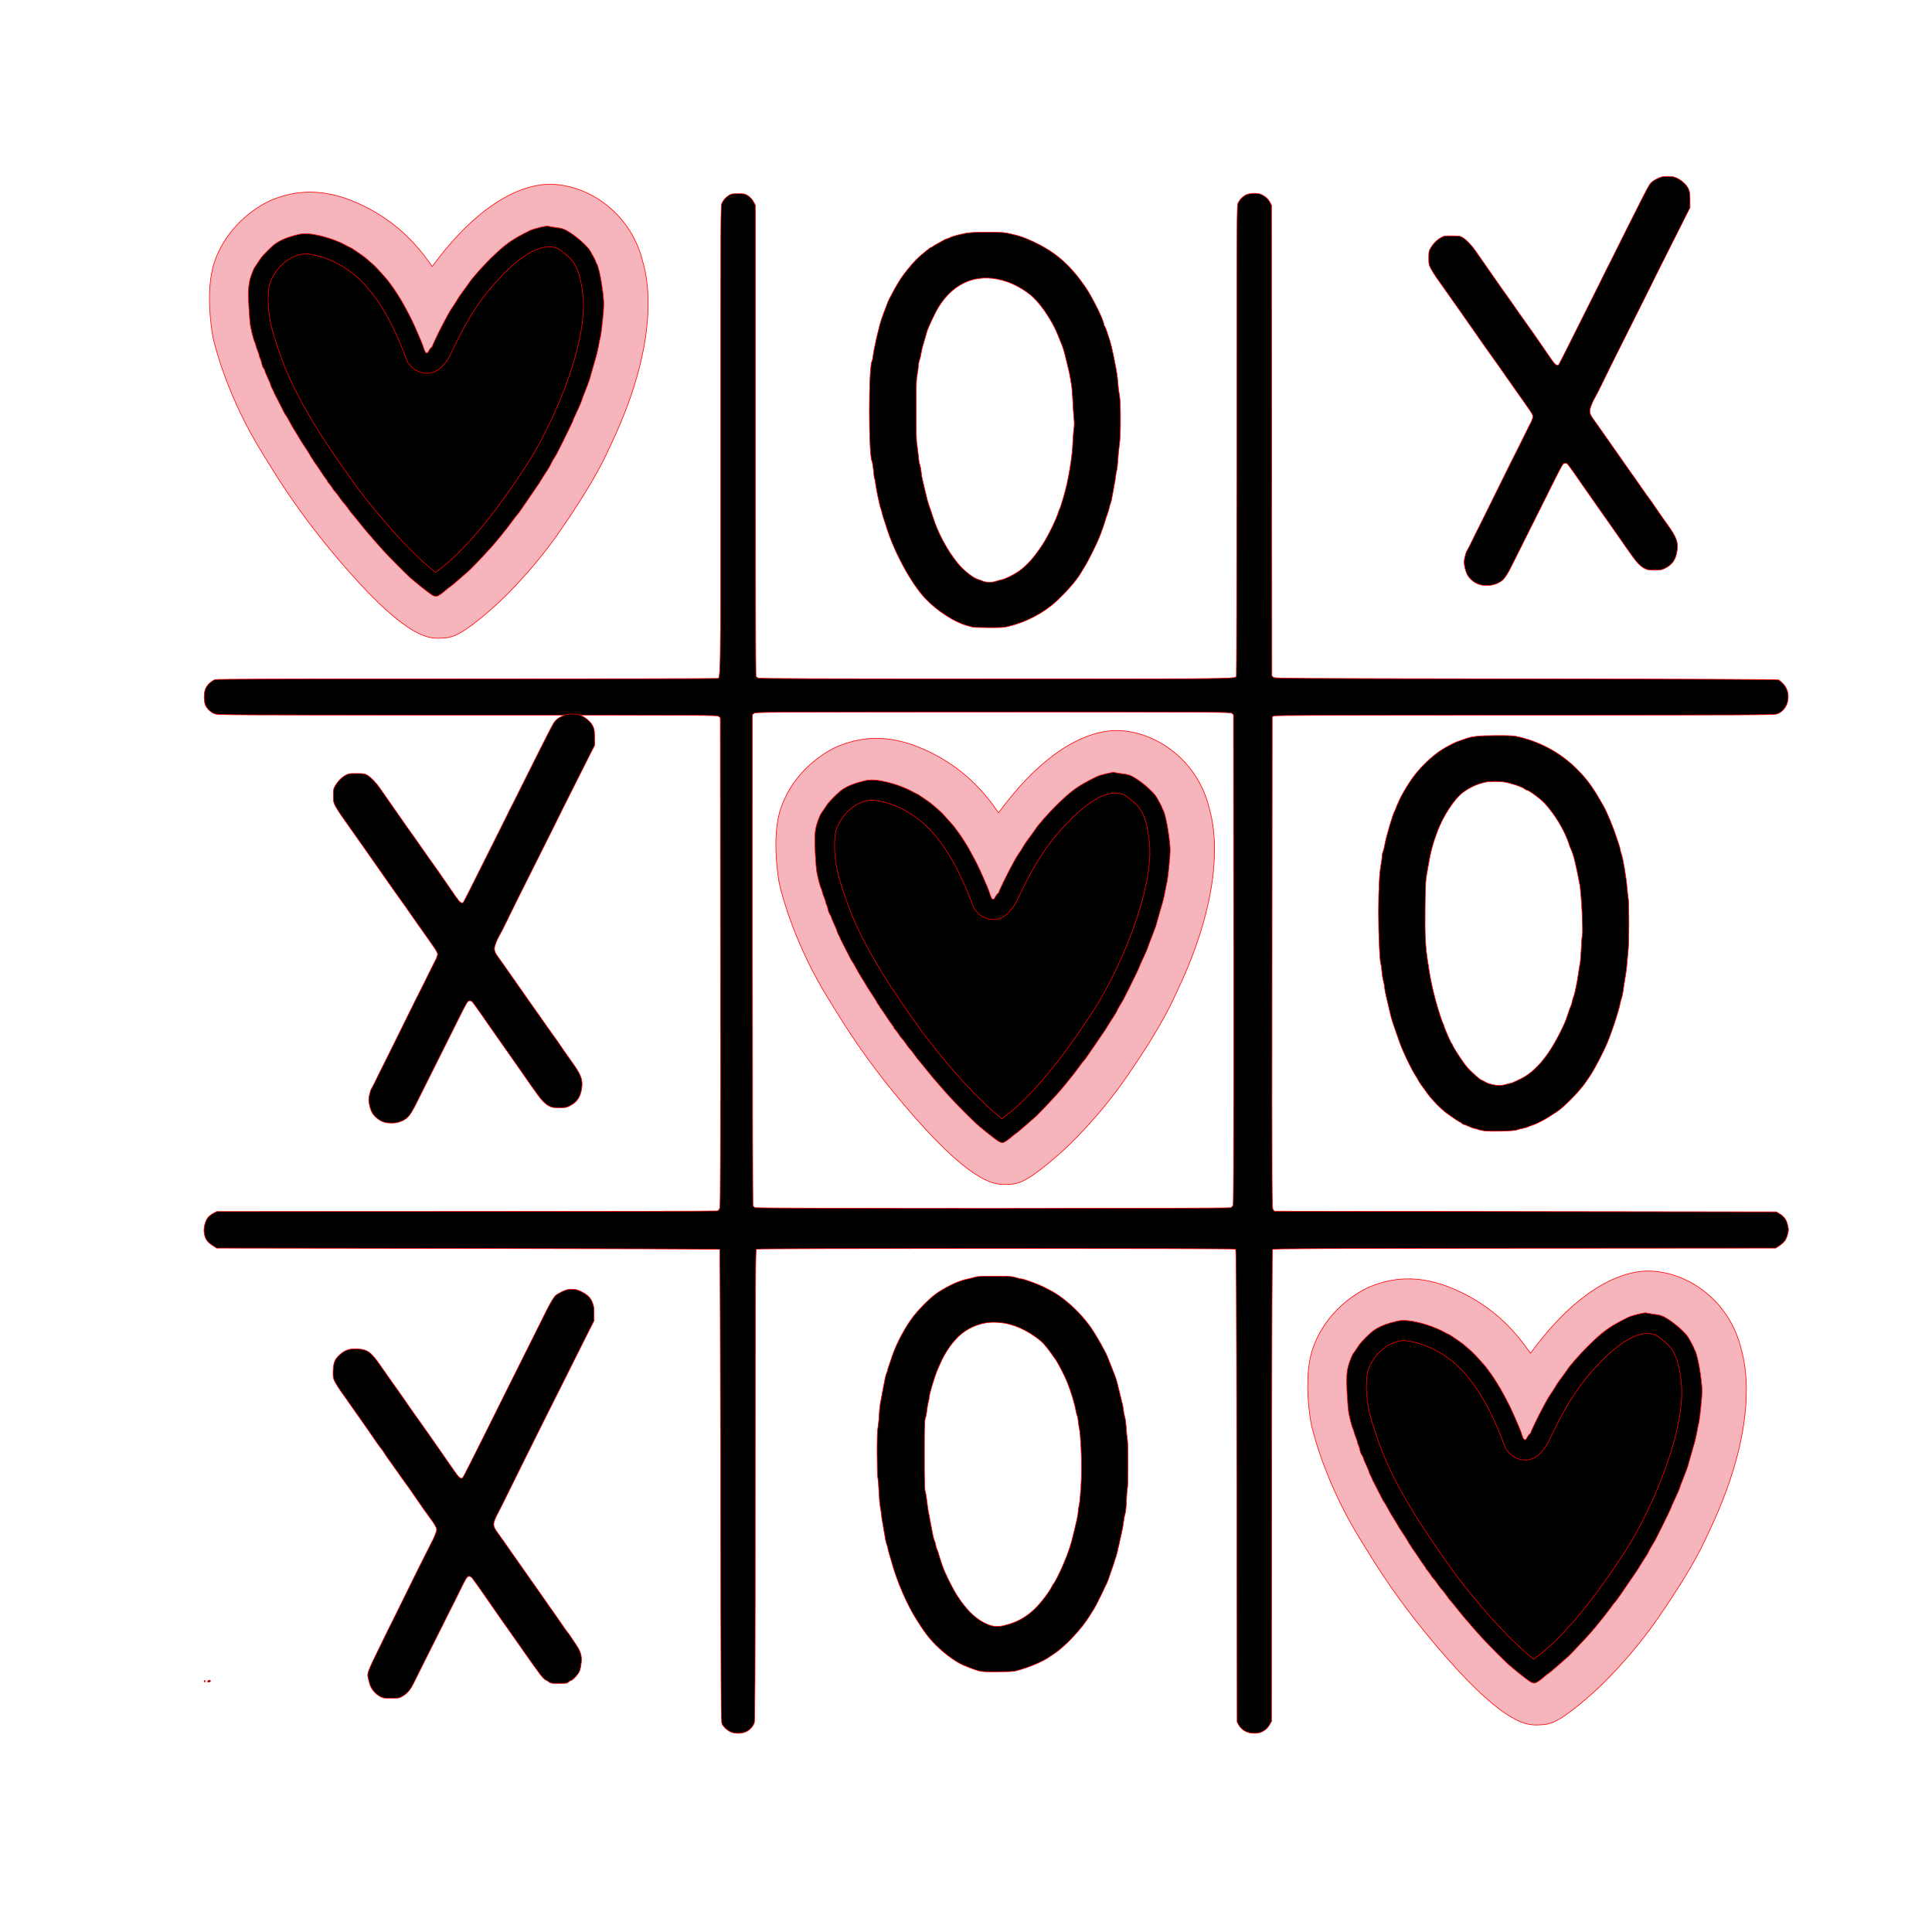 <?xml version="1.0" encoding="utf-8"?>
<!DOCTYPE svg PUBLIC "-//W3C//DTD SVG 1.1//EN" "http://www.w3.org/Graphics/SVG/1.1/DTD/svg11.dtd">
<!-- exported from Silhouette Studio® Business Edition V4.3.273ssbe -->
<svg version="1.1" xmlns="http://www.w3.org/2000/svg" xmlns:xlink="http://www.w3.org/1999/xlink" width="304.8mm" height="304.8mm" viewBox="0 0 304.8 304.8">
<defs/>
<path d="M 32.203 265.238 C 32.203 265.183 32.249 265.137 32.304 265.137 C 32.36 265.137 32.405 265.183 32.405 265.238 C 32.405 265.294 32.36 265.339 32.304 265.339 C 32.249 265.339 32.203 265.294 32.203 265.238 Z" fill="#000000" fill-opacity="1" stroke="#FF0000" stroke-opacity="1" stroke-width="0.1" stroke-linecap="round" stroke-linejoin="round"/>
<path d="M 32.828 265.176 C 32.918 265.086 33.041 265.044 33.102 265.081 C 33.302 265.205 33.217 265.339 32.939 265.339 C 32.686 265.339 32.678 265.326 32.828 265.176 Z" fill="#000000" fill-opacity="1" stroke="#FF0000" stroke-opacity="1" stroke-width="0.1" stroke-linecap="round" stroke-linejoin="round"/>
<path d="M 194.659 106.903 C 195.107 106.833 195.007 106.737 195.056 106.608 C 195.091 106.512 195.121 89.798 195.123 69.466 C 195.125 33.783 195.132 32.484 195.317 32.067 C 195.552 31.54 195.877 31.175 196.417 30.831 C 197 30.46 198.334 30.386 198.993 30.689 C 199.616 30.975 200.094 31.411 200.371 31.946 L 200.601 32.391 L 200.628 69.512 L 200.655 106.634 L 200.874 106.839 C 201.088 107.04 201.975 107.045 240.727 107.098 C 269.883 107.138 280.43 107.184 280.622 107.274 C 280.765 107.341 281.1 107.636 281.366 107.93 C 282.735 109.442 282.133 112.084 280.291 112.649 C 279.806 112.798 275.565 112.816 240.488 112.817 C 209.044 112.819 201.176 112.846 200.967 112.955 L 200.706 113.092 L 200.679 151.833 C 200.654 189.846 200.657 190.578 200.853 190.828 L 201.053 191.083 L 240.654 191.137 L 280.256 191.191 L 280.738 191.483 C 281.482 191.936 281.82 192.404 282.025 193.271 C 282.2 194.008 282.199 194.052 281.99 194.822 C 281.762 195.66 281.476 196.023 280.555 196.639 L 280.152 196.909 L 240.519 196.936 C 207.621 196.96 200.867 196.989 200.771 197.108 C 200.687 197.213 200.648 207.421 200.628 234.407 L 200.601 271.562 L 200.319 272.057 C 199.798 272.973 198.968 273.45 197.892 273.45 C 196.781 273.45 195.893 272.969 195.416 272.108 L 195.173 271.67 L 195.12 234.42 C 195.074 201.466 195.05 197.159 194.912 197.068 C 194.698 196.929 119.541 196.929 119.328 197.068 C 119.19 197.159 119.17 201.429 119.154 234.322 C 119.138 266.22 119.115 271.526 118.987 271.842 C 118.751 272.424 118.284 272.92 117.715 273.194 C 117.019 273.529 115.936 273.543 115.257 273.225 C 114.724 272.976 114.173 272.47 113.917 271.993 C 113.756 271.693 113.739 268.906 113.691 234.433 C 113.662 213.953 113.6 197.156 113.552 197.106 C 113.504 197.057 95.629 196.992 73.829 196.962 L 34.193 196.909 L 33.775 196.644 C 32.65 195.932 32.343 195.496 32.203 194.404 C 32.113 193.701 32.38 192.633 32.776 192.117 C 32.944 191.899 33.332 191.589 33.638 191.428 L 34.196 191.137 L 73.552 191.126 C 95.198 191.12 113.025 191.082 113.169 191.041 C 113.351 190.989 113.47 190.841 113.561 190.556 C 113.665 190.229 113.687 182.313 113.665 151.687 L 113.639 113.228 L 113.392 113.022 C 113.151 112.82 112.384 112.816 73.812 112.816 C 37.231 112.816 34.44 112.803 33.934 112.634 C 33.231 112.4 32.533 111.712 32.348 111.073 C 32.131 110.323 32.18 109.174 32.455 108.586 C 32.715 108.031 33.377 107.417 33.921 107.224 C 34.189 107.129 43.899 107.098 73.501 107.098 C 95.074 107.098 112.877 107.067 113.063 107.028 C 113.74 106.888 113.691 109.858 113.693 69.37 C 113.695 33.535 113.701 32.487 113.891 32.067 C 114.127 31.549 114.475 31.16 115.013 30.814 C 115.365 30.588 115.539 30.557 116.457 30.557 C 117.376 30.557 117.549 30.588 117.902 30.814 C 118.41 31.141 118.662 31.417 118.946 31.959 L 119.172 32.391 L 119.176 69.448 C 119.178 89.829 119.216 106.583 119.26 106.679 C 119.304 106.775 119.457 106.908 119.6 106.975 C 119.793 107.066 129.542 107.098 157.13 107.098 C 187.052 107.098 193.316 107.114 194.659 106.903 Z M 194.632 168.887 C 194.633 163.978 194.631 158.14 194.626 151.293 L 194.599 112.743 L 194.352 112.537 C 194.111 112.335 193.373 112.331 156.651 112.331 C 119.927 112.331 119.191 112.335 118.949 112.537 L 118.703 112.743 L 118.708 151.293 C 118.712 172.495 118.747 189.972 118.787 190.13 C 118.831 190.308 118.968 190.459 119.146 190.526 C 119.577 190.689 193.824 190.692 194.169 190.53 C 194.312 190.463 194.479 190.281 194.541 190.125 C 194.601 189.975 194.63 183.613 194.632 168.887 Z" fill="#000000" fill-opacity="1" stroke="#FF0000" stroke-opacity="1" stroke-width="0.1" stroke-linecap="round" stroke-linejoin="round"/>
<path d="M 154.49 263.62 C 153.677 263.396 152.118 262.794 151.47 262.453 C 149.889 261.622 147.79 259.861 146.552 258.328 C 145.921 257.546 145.591 257.072 144.62 255.552 C 143.133 253.22 141.576 249.65 140.728 246.626 C 140.565 246.043 140.366 245.363 140.286 245.113 C 140.206 244.863 140.109 244.477 140.071 244.256 C 140.034 244.034 139.947 243.739 139.877 243.6 C 139.808 243.461 139.654 242.712 139.534 241.936 C 139.414 241.159 139.275 240.342 139.225 240.12 C 139.176 239.899 139.106 239.422 139.071 239.061 C 139.035 238.701 138.944 238.088 138.869 237.7 C 138.793 237.311 138.703 236.268 138.669 235.38 C 138.635 234.492 138.556 233.517 138.494 233.212 C 138.426 232.875 138.381 231.349 138.378 229.328 C 138.375 226.689 138.409 225.781 138.543 224.941 C 138.636 224.359 138.713 223.531 138.715 223.103 C 138.717 222.674 138.788 221.948 138.874 221.489 C 138.96 221.03 139.121 220.155 139.234 219.545 C 139.587 217.625 139.74 216.933 139.888 216.605 C 139.966 216.43 140.032 216.226 140.035 216.151 C 140.037 216.076 140.108 215.834 140.192 215.612 C 140.277 215.39 140.409 215.004 140.486 214.755 C 141.145 212.609 142.261 210.328 143.624 208.336 C 144.716 206.74 146.836 204.608 148.132 203.8 C 149.869 202.718 151.324 202.065 152.612 201.791 C 152.99 201.711 153.523 201.576 153.796 201.493 C 154.184 201.373 154.865 201.34 156.94 201.34 C 159.302 201.34 159.659 201.362 160.229 201.541 C 160.581 201.651 160.951 201.742 161.051 201.743 C 161.414 201.745 163.627 202.536 164.558 202.996 C 166.156 203.785 166.774 204.16 167.829 204.976 C 169.47 206.246 170.932 207.78 172.161 209.52 C 172.576 210.107 173.825 212.224 174.118 212.838 C 174.185 212.977 174.282 213.158 174.334 213.242 C 174.506 213.514 174.828 214.278 175.356 215.662 C 175.641 216.411 175.931 217.16 176.002 217.326 C 176.117 217.599 176.457 218.927 177.056 221.44 C 177.173 221.928 177.268 222.478 177.268 222.663 C 177.268 222.848 177.339 223.198 177.427 223.441 C 177.518 223.693 177.627 224.5 177.68 225.325 C 177.732 226.118 177.818 226.958 177.871 227.19 C 177.999 227.742 177.999 234.25 177.871 234.775 C 177.817 234.997 177.744 235.905 177.709 236.792 C 177.671 237.743 177.587 238.571 177.505 238.809 C 177.427 239.031 177.32 239.576 177.267 240.019 C 177.214 240.463 177.103 241.121 177.021 241.482 C 176.939 241.843 176.708 242.883 176.509 243.794 C 176.309 244.705 176.105 245.527 176.054 245.621 C 176.004 245.716 175.918 245.969 175.864 246.184 C 175.81 246.399 175.625 246.961 175.453 247.433 C 175.282 247.904 175.071 248.517 174.984 248.794 C 174.788 249.423 174.706 249.606 173.679 251.719 C 173.221 252.662 172.74 253.593 172.61 253.787 C 172.48 253.981 172.196 254.435 171.979 254.795 C 170.714 256.9 168.109 259.694 166.288 260.901 C 165.805 261.22 165.297 261.558 165.158 261.65 C 164.639 261.997 162.957 262.759 162.08 263.045 C 159.892 263.759 160.152 263.719 157.488 263.743 C 155.596 263.76 154.893 263.731 154.49 263.62 Z M 158.144 256.512 C 160.275 256.035 161.741 255.266 163.229 253.844 C 164.234 252.884 165.598 251.088 166.004 250.193 C 166.082 250.02 166.197 249.847 166.258 249.809 C 166.361 249.745 167.195 248.105 167.599 247.171 C 168.564 244.942 168.992 243.642 169.539 241.28 C 169.622 240.92 169.783 240.226 169.897 239.738 C 170.01 239.251 170.104 238.684 170.105 238.478 C 170.106 238.272 170.176 237.786 170.262 237.397 C 170.436 236.606 170.641 233.417 170.642 231.497 C 170.642 229.675 170.437 225.957 170.315 225.557 C 170.257 225.369 170.18 224.87 170.143 224.448 C 170.107 224.026 170.02 223.54 169.95 223.368 C 169.88 223.196 169.79 222.855 169.749 222.611 C 169.579 221.589 168.99 219.62 168.425 218.184 C 168 217.105 166.943 215.05 166.464 214.373 C 164.893 212.153 164.525 211.741 163.392 210.931 C 161.188 209.357 159.038 208.603 156.748 208.602 C 154.973 208.602 153.167 209.247 151.719 210.399 C 150.437 211.418 149.109 213.284 148.289 215.216 C 148.196 215.434 148.029 215.816 147.916 216.066 C 147.467 217.061 146.593 219.985 146.589 220.503 C 146.588 220.642 146.526 220.96 146.45 221.209 C 146.374 221.459 146.281 222.004 146.242 222.42 C 146.204 222.836 146.096 223.403 146.003 223.68 C 145.852 224.128 145.833 224.788 145.833 229.53 C 145.833 233.7 145.862 234.964 145.967 235.279 C 146.04 235.501 146.161 236.204 146.236 236.843 C 146.379 238.068 146.42 238.311 146.844 240.473 C 146.991 241.222 147.149 242.046 147.196 242.304 C 147.243 242.562 147.346 242.903 147.426 243.061 C 147.506 243.219 147.601 243.546 147.638 243.789 C 147.676 244.032 147.761 244.327 147.827 244.445 C 147.894 244.562 148.001 244.863 148.066 245.113 C 148.13 245.363 148.231 245.703 148.29 245.869 C 148.348 246.036 148.516 246.535 148.662 246.979 C 149.034 248.107 150.221 250.514 151.017 251.753 C 152.722 254.408 154.541 255.977 156.53 256.509 C 156.942 256.619 157.657 256.62 158.144 256.512 Z" fill="#000000" fill-opacity="1" stroke="#FF0000" stroke-opacity="1" stroke-width="0.1" stroke-linecap="round" stroke-linejoin="round"/>
<path d="M 60.42 267.842 C 59.514 267.568 58.551 266.563 58.32 265.649 C 58.241 265.336 58.126 264.884 58.065 264.644 C 57.907 264.026 58.079 263.563 59.663 260.334 C 60.399 258.834 61.165 257.268 61.365 256.855 C 61.564 256.442 61.77 256.035 61.822 255.952 C 61.873 255.869 62.737 254.121 63.74 252.069 C 64.744 250.016 65.637 248.201 65.725 248.035 C 65.954 247.603 66.754 246.01 67.422 244.656 C 67.737 244.018 68.034 243.428 68.083 243.345 C 68.418 242.771 68.89 241.593 68.89 241.331 C 68.89 241.011 68.498 240.333 67.75 239.357 C 67.388 238.885 66.692 237.892 65.174 235.679 C 64.812 235.153 64.432 234.608 64.328 234.469 C 63.867 233.851 62.923 232.528 62.35 231.696 C 62.006 231.196 61.522 230.516 61.275 230.183 C 61.027 229.85 60.736 229.419 60.628 229.225 C 60.521 229.03 60.294 228.713 60.123 228.518 C 59.953 228.324 59.466 227.644 59.04 227.006 C 58.615 226.368 58.179 225.732 58.072 225.594 C 57.965 225.455 57.088 224.207 56.124 222.82 C 55.159 221.433 54.283 220.185 54.177 220.046 C 53.625 219.326 52.843 218.084 52.691 217.685 C 52.556 217.331 52.527 217.009 52.561 216.194 C 52.614 214.888 52.864 214.339 53.734 213.615 C 54.54 212.944 55.197 212.746 56.409 212.809 C 57.943 212.888 58.529 213.302 59.911 215.284 C 60.61 216.285 61.378 217.385 61.723 217.878 C 61.84 218.044 62.214 218.566 62.555 219.038 C 62.895 219.509 63.437 220.281 63.758 220.752 C 64.08 221.224 64.487 221.814 64.663 222.064 C 64.839 222.313 65.207 222.835 65.481 223.223 C 66.073 224.065 67.445 226.003 67.729 226.399 C 67.84 226.554 68.242 227.128 68.621 227.675 C 69.001 228.222 69.644 229.146 70.051 229.729 C 70.458 230.311 71.144 231.304 71.576 231.934 C 72.464 233.23 72.738 233.439 73.048 233.056 C 73.158 232.921 74.768 229.746 76.626 226 C 78.485 222.254 80.055 219.098 80.115 218.987 C 80.176 218.876 81.173 216.88 82.331 214.55 C 83.489 212.22 84.483 210.231 84.539 210.131 C 84.633 209.963 85.156 208.915 86.058 207.086 C 86.788 205.606 87.381 204.613 87.691 204.351 C 87.868 204.201 88.345 203.927 88.75 203.742 C 89.369 203.459 89.605 203.405 90.216 203.405 C 90.839 203.405 91.048 203.455 91.649 203.746 C 92.674 204.243 93.136 204.685 93.451 205.471 C 93.68 206.043 93.715 206.278 93.715 207.25 L 93.715 208.369 L 92.334 211.106 C 91.574 212.612 90.368 215.024 89.653 216.466 C 88.939 217.908 88.292 219.202 88.216 219.34 C 88.141 219.479 87.911 219.933 87.706 220.349 C 86.994 221.793 85.962 223.854 85.856 224.043 C 85.711 224.3 79.362 237.1 79.228 237.404 C 79.169 237.537 78.886 238.092 78.599 238.638 C 77.683 240.375 77.674 240.687 78.504 241.809 C 78.957 242.423 79.877 243.728 80.669 244.883 C 80.793 245.063 81.134 245.545 81.426 245.955 C 81.719 246.364 82.164 247 82.416 247.367 C 82.668 247.734 83.438 248.829 84.127 249.8 C 84.816 250.77 85.596 251.882 85.86 252.271 C 86.373 253.026 86.927 253.818 87.625 254.792 C 87.863 255.125 88.366 255.851 88.742 256.406 C 89.118 256.961 89.46 257.44 89.502 257.471 C 89.578 257.528 89.836 257.901 90.916 259.521 C 91.687 260.677 91.851 261.374 91.656 262.674 C 91.552 263.37 91.453 263.67 91.206 264.036 C 90.864 264.542 90.247 265.13 90.06 265.13 C 89.996 265.13 89.836 265.231 89.705 265.354 C 89.483 265.562 89.371 265.579 88.164 265.579 C 87 265.579 86.839 265.557 86.631 265.374 C 86.503 265.261 86.281 265.119 86.137 265.058 C 85.708 264.876 85.304 264.357 82.668 260.591 C 82.493 260.342 82.094 259.769 81.781 259.319 C 80.982 258.168 80.665 257.717 80.086 256.91 C 79.808 256.522 79.423 255.977 79.231 255.7 C 79.04 255.422 78.453 254.583 77.929 253.834 C 77.404 253.085 76.712 252.087 76.392 251.615 C 76.072 251.143 75.672 250.571 75.503 250.344 C 75.335 250.116 74.997 249.651 74.754 249.31 C 74.393 248.806 74.258 248.69 74.03 248.69 C 73.683 248.69 73.58 248.85 72.51 251.038 C 72.07 251.938 71.668 252.748 71.618 252.839 C 71.455 253.132 70.132 255.775 69.707 256.658 C 69.48 257.13 69.25 257.583 69.196 257.666 C 69.143 257.75 68.357 259.316 67.449 261.146 C 66.542 262.977 65.75 264.565 65.689 264.676 C 65.628 264.787 65.429 265.185 65.245 265.56 C 64.768 266.536 64.284 267.118 63.601 267.537 C 63.018 267.895 62.979 267.904 61.885 267.925 C 61.27 267.937 60.61 267.899 60.42 267.842 Z" fill="#000000" fill-opacity="1" stroke="#FF0000" stroke-opacity="1" stroke-width="0.1" stroke-linecap="round" stroke-linejoin="round"/>
<path d="M 234.185 178.405 C 233.824 178.362 233.347 178.254 233.125 178.166 C 232.903 178.078 232.64 178.004 232.541 178.001 C 232.441 177.999 232.069 177.861 231.712 177.694 C 231.356 177.528 231 177.392 230.922 177.392 C 230.843 177.392 230.722 177.323 230.653 177.24 C 230.584 177.157 230.493 177.089 230.452 177.089 C 230.356 177.089 228.969 176.165 228.18 175.575 C 227.302 174.918 226.042 173.637 225.305 172.651 C 224.489 171.559 223.791 170.561 223.791 170.487 C 223.791 170.456 223.556 170.056 223.269 169.599 C 222.476 168.334 221.174 165.565 220.72 164.175 C 220.639 163.928 220.432 163.339 220.259 162.868 C 220.087 162.397 219.883 161.806 219.808 161.557 C 219.732 161.307 219.623 160.967 219.566 160.8 C 219.509 160.634 219.317 159.862 219.141 159.086 C 218.965 158.309 218.735 157.323 218.631 156.895 C 218.527 156.466 218.442 155.97 218.442 155.792 C 218.442 155.614 218.356 155.147 218.25 154.755 C 218.144 154.363 218.03 153.649 217.997 153.167 C 217.964 152.685 217.894 152.177 217.842 152.039 C 217.664 151.571 217.483 147.505 217.483 143.957 C 217.483 140.319 217.622 137.688 217.887 136.308 C 217.97 135.873 218.038 135.339 218.038 135.12 C 218.038 134.901 218.111 134.553 218.2 134.347 C 218.288 134.141 218.397 133.722 218.441 133.417 C 218.604 132.284 219.781 128.269 220.053 127.921 C 220.096 127.865 220.19 127.638 220.261 127.416 C 220.332 127.194 220.446 126.922 220.516 126.811 C 220.585 126.7 220.675 126.496 220.716 126.357 C 220.788 126.111 221.48 124.839 221.922 124.138 C 222.703 122.901 223.001 122.484 223.648 121.718 C 224.814 120.337 226.399 118.931 227.643 118.175 C 228.255 117.803 229.554 117.126 229.795 117.054 C 229.906 117.021 230.315 116.874 230.703 116.728 C 232.209 116.161 233.071 116.051 236.052 116.051 C 238.613 116.05 238.837 116.065 239.786 116.3 C 243.338 117.179 246.503 118.984 248.981 121.543 C 250.573 123.187 251.39 124.345 253.062 127.333 C 253.548 128.199 254.579 130.708 255.025 132.106 C 255.175 132.578 255.356 133.122 255.426 133.316 C 255.497 133.511 255.588 133.874 255.629 134.123 C 255.67 134.373 255.746 134.658 255.798 134.758 C 256.006 135.154 256.568 138.476 256.689 140.024 C 256.741 140.689 256.83 141.478 256.887 141.777 C 257.015 142.444 257.012 148.559 256.883 149.756 C 256.833 150.228 256.748 151.157 256.695 151.821 C 256.609 152.9 256.509 153.626 256.189 155.505 C 256.137 155.81 256.065 156.287 256.03 156.564 C 255.994 156.842 255.899 157.25 255.819 157.472 C 255.739 157.694 255.633 158.102 255.583 158.38 C 255.533 158.657 255.419 159.111 255.33 159.388 C 255.24 159.666 255.096 160.142 255.01 160.447 C 254.749 161.368 254.008 163.463 253.584 164.482 C 252.9 166.12 251.538 168.717 250.78 169.827 C 250.647 170.021 250.39 170.401 250.208 170.67 C 249.255 172.081 246.848 174.56 245.65 175.363 C 244.76 175.961 243.899 176.497 243.519 176.689 C 243.297 176.802 242.957 176.981 242.762 177.087 C 242.568 177.194 242.114 177.38 241.753 177.501 C 241.393 177.622 241.047 177.761 240.985 177.809 C 240.923 177.858 240.606 177.945 240.279 178.002 C 239.952 178.06 239.504 178.177 239.284 178.262 C 238.821 178.44 235.299 178.539 234.185 178.405 Z M 237.565 171.085 C 237.787 171.005 238.057 170.939 238.164 170.938 C 238.272 170.937 238.544 170.85 238.77 170.744 C 238.995 170.638 239.431 170.435 239.738 170.293 C 242.371 169.076 244.657 166.224 246.823 161.456 C 246.962 161.151 247.221 160.447 247.4 159.893 C 247.579 159.338 247.785 158.771 247.857 158.632 C 247.928 158.493 248.02 158.175 248.061 157.926 C 248.102 157.676 248.199 157.347 248.277 157.195 C 248.429 156.897 248.872 154.726 249.032 153.488 C 249.086 153.072 249.194 152.414 249.271 152.026 C 249.348 151.637 249.435 150.585 249.465 149.687 C 249.494 148.788 249.567 147.857 249.628 147.616 C 249.793 146.962 249.489 140.911 249.222 139.519 C 248.535 135.949 248.266 134.881 247.796 133.865 C 247.692 133.639 247.606 133.416 247.606 133.368 C 247.606 133.321 247.491 132.983 247.349 132.618 C 246.553 130.565 245.346 128.601 243.78 126.811 C 243.182 126.127 241.195 124.643 240.877 124.643 C 240.819 124.643 240.663 124.561 240.531 124.46 C 240.176 124.191 239.314 123.862 238.173 123.56 C 237.341 123.341 236.938 123.293 235.9 123.291 C 234.804 123.288 234.506 123.326 233.63 123.58 C 232.636 123.867 231.562 124.421 230.716 125.08 C 229.417 126.094 227.718 128.682 226.833 130.997 C 226.044 133.058 225.699 134.342 225.304 136.695 C 225.238 137.084 225.115 137.787 225.03 138.258 C 224.914 138.901 224.863 140.137 224.829 143.201 C 224.777 147.748 224.865 149.362 225.317 152.177 C 225.375 152.537 225.464 153.105 225.516 153.438 C 225.764 155.039 226.312 157.366 226.858 159.136 C 227.303 160.579 227.528 161.237 227.668 161.506 C 227.755 161.673 227.826 161.858 227.827 161.919 C 227.827 162.082 228.837 164.407 228.983 164.583 C 229.052 164.666 229.133 164.802 229.163 164.885 C 229.344 165.387 230.837 167.648 231.469 168.377 C 232.16 169.175 233.585 170.432 233.798 170.432 C 233.848 170.432 234.009 170.512 234.156 170.609 C 235.023 171.183 236.659 171.411 237.565 171.085 Z" fill="#000000" fill-opacity="1" stroke="#FF0000" stroke-opacity="1" stroke-width="0.1" stroke-linecap="round" stroke-linejoin="round"/>
<path d="M 153.403 98.921 C 153.236 98.876 152.83 98.763 152.501 98.671 C 150.552 98.128 147.822 96.355 146.025 94.464 C 143.749 92.069 141.004 87 139.783 82.938 C 139.633 82.439 139.448 81.871 139.372 81.677 C 139.297 81.483 139.207 81.165 139.174 80.971 C 139.14 80.777 139.049 80.459 138.972 80.265 C 138.795 79.819 138.244 77.22 138.125 76.263 C 138.075 75.865 138.001 75.487 137.962 75.423 C 137.923 75.359 137.851 74.812 137.802 74.206 C 137.753 73.6 137.641 72.935 137.552 72.726 C 137.03 71.501 137.026 58.277 137.547 57.03 C 137.631 56.828 137.728 56.38 137.761 56.033 C 137.851 55.096 138.689 51.472 139.072 50.361 C 139.365 49.511 139.643 48.762 139.783 48.444 C 139.856 48.278 139.947 48.028 139.984 47.89 C 140.104 47.443 141.455 44.943 142.081 44.007 C 142.681 43.111 143.638 41.924 144.489 41.023 C 145.021 40.459 146.77 39.014 146.921 39.014 C 146.98 39.014 147.101 38.951 147.188 38.873 C 147.276 38.796 147.647 38.575 148.012 38.382 C 148.377 38.19 148.786 37.961 148.92 37.875 C 149.054 37.788 149.3 37.685 149.467 37.645 C 149.633 37.606 149.822 37.533 149.886 37.483 C 150.044 37.359 151.124 37.056 152.207 36.832 C 152.938 36.681 153.577 36.647 155.724 36.646 C 158.093 36.645 158.445 36.667 159.357 36.875 C 161.009 37.251 161.618 37.465 163.242 38.242 C 166.609 39.854 168.829 41.807 171.225 45.267 C 172.273 46.781 174.141 50.545 174.141 51.143 C 174.141 51.215 174.202 51.363 174.278 51.473 C 174.354 51.582 174.448 51.785 174.488 51.924 C 174.528 52.063 174.642 52.403 174.743 52.68 C 175.164 53.847 175.378 54.678 175.796 56.765 C 176.217 58.873 176.287 59.328 176.366 60.446 C 176.412 61.112 176.52 61.974 176.606 62.363 C 176.821 63.345 176.823 68.694 176.608 70.078 C 176.527 70.605 176.419 71.695 176.369 72.499 C 176.319 73.303 176.231 74.082 176.174 74.229 C 176.117 74.377 176.042 74.785 176.008 75.137 C 175.973 75.489 175.882 76.072 175.805 76.433 C 175.728 76.793 175.59 77.542 175.499 78.097 C 175.407 78.651 175.272 79.248 175.197 79.423 C 175.123 79.598 175.031 79.915 174.993 80.129 C 174.954 80.342 174.844 80.722 174.746 80.971 C 174.649 81.221 174.446 81.833 174.295 82.333 C 173.942 83.496 173.506 84.655 173.059 85.611 C 172.252 87.338 171.588 88.633 171.119 89.393 C 170.845 89.837 170.551 90.32 170.466 90.468 C 169.839 91.547 168.257 93.366 166.663 94.84 C 164.654 96.698 161.885 98.152 159.09 98.817 C 158.337 98.997 157.914 99.023 155.962 99.014 C 154.721 99.009 153.569 98.967 153.403 98.921 Z M 157.136 91.706 C 157.358 91.624 157.759 91.513 158.026 91.459 C 158.637 91.337 159.945 90.682 160.811 90.066 C 162.042 89.19 163.088 88.013 164.431 85.994 C 165.306 84.679 166.644 81.949 166.993 80.769 C 167.051 80.575 167.13 80.371 167.171 80.316 C 167.318 80.111 168.063 77.571 168.324 76.382 C 168.83 74.071 169.184 71.619 169.24 70.033 C 169.269 69.203 169.347 68.167 169.414 67.73 C 169.508 67.116 169.509 66.678 169.418 65.809 C 169.353 65.189 169.272 63.956 169.238 63.069 C 169.204 62.181 169.115 61.137 169.041 60.749 C 168.968 60.361 168.879 59.839 168.845 59.589 C 168.781 59.123 168.686 58.697 168.239 56.866 C 167.84 55.235 167.726 54.858 167.382 54.042 C 167.207 53.626 167.003 53.127 166.929 52.933 C 166.144 50.875 164.399 48.204 162.964 46.864 C 161.99 45.955 160.41 45.005 159.053 44.51 C 154.569 42.877 150.579 44.326 148.017 48.519 C 147.54 49.3 146.406 51.715 146.229 52.327 C 146.157 52.577 146.002 53.122 145.884 53.538 C 145.766 53.954 145.608 54.498 145.532 54.748 C 145.457 54.998 145.365 55.429 145.328 55.706 C 145.292 55.983 145.174 56.47 145.068 56.787 C 144.962 57.104 144.875 57.565 144.875 57.81 C 144.875 58.055 144.798 58.635 144.704 59.099 C 144.558 59.822 144.533 60.627 144.533 64.733 C 144.534 68.154 144.57 69.697 144.659 70.129 C 144.728 70.462 144.824 71.233 144.873 71.843 C 144.922 72.454 145.028 73.112 145.108 73.306 C 145.188 73.5 145.285 73.999 145.323 74.415 C 145.361 74.831 145.452 75.399 145.527 75.676 C 145.601 75.953 145.807 76.816 145.983 77.592 C 146.16 78.369 146.383 79.231 146.48 79.509 C 146.909 80.734 147.016 81.049 147.147 81.475 C 147.915 83.973 149.446 86.848 151.059 88.821 C 152.036 90.017 153.575 91.235 154.353 91.429 C 154.496 91.465 154.795 91.576 155.017 91.677 C 155.514 91.902 156.567 91.916 157.136 91.706 Z" fill="#000000" fill-opacity="1" stroke="#FF0000" stroke-opacity="1" stroke-width="0.1" stroke-linecap="round" stroke-linejoin="round"/>
<path d="M 61.053 177.134 C 60.199 177.034 59.24 176.4 58.752 175.615 C 58.579 175.336 58.396 174.818 58.294 174.321 C 58.136 173.544 58.136 173.443 58.295 172.719 C 58.389 172.293 58.519 171.877 58.585 171.794 C 58.651 171.711 58.947 171.143 59.243 170.533 C 60.001 168.97 60.364 168.237 60.466 168.062 C 60.515 167.979 61.493 166.005 62.64 163.675 C 64.954 158.975 66.529 155.806 66.702 155.503 C 66.765 155.393 67.18 154.555 67.624 153.639 C 68.068 152.724 68.475 151.907 68.527 151.824 C 68.759 151.457 69.041 150.731 69.039 150.506 C 69.038 150.371 68.814 149.943 68.542 149.554 C 68.27 149.166 67.748 148.417 67.381 147.89 C 67.015 147.363 66.374 146.456 65.958 145.873 C 65.541 145.291 65 144.519 64.756 144.159 C 64.511 143.798 64.16 143.292 63.976 143.035 C 63.792 142.778 63.233 141.992 62.733 141.29 C 62.234 140.587 61.609 139.708 61.345 139.337 C 60.849 138.64 60.354 137.931 59.571 136.796 C 59.322 136.435 58.988 135.959 58.829 135.737 C 58.67 135.515 58.338 135.038 58.091 134.678 C 57.843 134.317 57.509 133.841 57.348 133.619 C 57.187 133.397 56.626 132.603 56.101 131.854 C 54.854 130.074 54.481 129.544 53.807 128.596 C 53.499 128.163 53.101 127.527 52.922 127.184 C 52.617 126.6 52.596 126.492 52.594 125.523 C 52.592 124.556 52.612 124.453 52.896 123.949 C 53.284 123.262 53.916 122.631 54.559 122.289 C 55.031 122.038 55.145 122.021 56.292 122.031 C 57.419 122.04 57.555 122.063 57.957 122.3 C 58.51 122.628 59.305 123.445 59.892 124.29 C 60.837 125.647 61.713 126.903 62.612 128.189 C 63.123 128.919 63.787 129.872 64.088 130.307 C 64.389 130.742 64.82 131.347 65.046 131.652 C 65.272 131.957 65.625 132.457 65.831 132.762 C 66.036 133.067 66.369 133.543 66.569 133.821 C 66.769 134.098 67.055 134.506 67.204 134.728 C 67.353 134.95 67.772 135.54 68.136 136.04 C 68.499 136.539 68.945 137.169 69.126 137.44 C 69.433 137.899 70.09 138.848 70.844 139.923 C 71.019 140.172 71.465 140.82 71.835 141.362 C 72.554 142.416 72.881 142.648 73.143 142.289 C 73.218 142.187 74.488 139.673 75.965 136.701 C 77.443 133.73 78.807 131.004 78.996 130.644 C 79.186 130.283 79.525 129.602 79.75 129.131 C 80.181 128.23 80.812 126.97 81.088 126.458 C 81.178 126.292 82.559 123.523 84.158 120.306 C 85.756 117.088 87.211 114.254 87.391 114.006 C 87.762 113.496 88.029 113.294 88.82 112.922 C 89.285 112.704 89.522 112.661 90.283 112.658 C 91.069 112.655 91.269 112.691 91.766 112.93 C 92.576 113.318 93.286 113.988 93.566 114.629 C 93.765 115.084 93.8 115.339 93.806 116.372 L 93.813 117.582 L 93.27 118.641 C 92.784 119.588 89.021 127.074 88.769 127.594 C 88.403 128.352 87.369 130.444 87.236 130.694 C 87.148 130.861 86.059 133.039 84.815 135.535 C 83.572 138.031 82.503 140.165 82.44 140.276 C 82.378 140.387 82.059 141.022 81.733 141.688 C 81.407 142.353 80.836 143.512 80.464 144.262 C 80.092 145.012 79.739 145.738 79.679 145.876 C 79.573 146.119 78.911 147.387 78.733 147.689 C 78.393 148.264 78 149.294 78.004 149.599 C 78.01 150.085 78.129 150.365 78.591 150.989 C 78.805 151.279 79.178 151.801 79.418 152.149 C 79.659 152.497 80.399 153.554 81.063 154.497 C 81.727 155.44 82.378 156.37 82.51 156.564 C 82.642 156.758 82.959 157.212 83.215 157.573 C 83.47 157.933 83.902 158.546 84.174 158.934 C 84.446 159.323 84.895 159.958 85.173 160.346 C 85.451 160.735 85.987 161.504 86.366 162.055 C 86.744 162.607 87.132 163.152 87.228 163.266 C 87.394 163.463 88.311 164.778 89.074 165.915 C 89.268 166.203 89.733 166.863 90.107 167.379 C 91.694 169.569 91.984 170.338 91.763 171.761 C 91.55 173.131 91.002 173.911 89.854 174.477 C 89.326 174.738 89.18 174.763 88.214 174.759 C 87.28 174.755 87.095 174.724 86.65 174.495 C 86.022 174.172 85.469 173.618 84.722 172.562 C 84.403 172.112 84.025 171.585 83.882 171.391 C 83.74 171.196 83.455 170.788 83.25 170.483 C 83.045 170.178 82.667 169.633 82.41 169.272 C 82.153 168.912 81.834 168.458 81.702 168.264 C 81.569 168.07 81.33 167.729 81.171 167.507 C 80.617 166.733 78.892 164.274 78.412 163.574 C 78.145 163.185 77.765 162.641 77.565 162.363 C 77.366 162.086 77.081 161.678 76.931 161.457 C 76.183 160.349 74.874 158.493 74.633 158.198 C 74.416 157.933 74.297 157.871 74.056 157.895 C 73.765 157.924 73.688 158.053 72.258 160.901 C 71.437 162.537 70.555 164.308 70.299 164.834 C 70.044 165.362 69.77 165.906 69.692 166.045 C 69.583 166.238 66.988 171.43 66.037 173.357 C 64.776 175.913 64.448 176.354 63.461 176.824 C 62.776 177.151 62.018 177.248 61.053 177.134 Z" fill="#000000" fill-opacity="1" stroke="#FF0000" stroke-opacity="1" stroke-width="0.1" stroke-linecap="round" stroke-linejoin="round"/>
<path d="M 222.032 253.955 C 218.224 248.904 216.042 245.163 214.699 243.011 C 209.295 234.353 207.238 226.38 206.857 224.646 C 206.812 224.441 205.521 217.463 207.084 212.838 C 209.2 206.575 214.513 203.661 216.167 202.985 C 220.142 201.361 224.771 201.015 230.769 204.002 C 236.229 206.72 239.283 210.364 241.452 213.499 C 249.566 202.415 256.652 200.405 260.313 200.522 C 266.472 200.718 272.946 205.341 274.716 212.904 C 274.892 213.657 278.266 223.424 269.695 241.482 C 268.853 243.257 267.477 246.718 261.705 255.092 C 257.364 261.389 252.657 265.91 251.152 267.229 C 245.659 272.041 244.526 272.065 242.756 272.13 C 241.09 272.192 237.755 272.349 228.308 261.63 C 225.831 258.818 223.763 256.251 222.032 253.955 Z" fill="#F6B5BD" fill-opacity="1" stroke="#FF0000" stroke-opacity="1" stroke-width="0.1" stroke-linecap="round" stroke-linejoin="round"/>
<path d="M 241.571 265.396 C 241.071 265.141 238.527 263.117 237.662 262.286 C 235.81 260.506 233.678 258.3 232.81 257.264 C 232.624 257.042 232.266 256.632 232.014 256.352 C 231.762 256.073 231.374 255.623 231.152 255.354 C 230.93 255.084 230.611 254.701 230.443 254.501 C 230.274 254.301 229.869 253.797 229.542 253.381 C 229.215 252.965 228.876 252.556 228.789 252.472 C 228.701 252.388 228.457 252.063 228.245 251.75 C 228.034 251.438 227.716 251.03 227.537 250.844 C 227.359 250.659 227.047 250.253 226.842 249.944 C 226.638 249.634 226.333 249.232 226.163 249.051 C 225.993 248.869 225.854 248.703 225.854 248.681 C 225.854 248.608 225.101 247.582 225.023 247.548 C 224.981 247.53 224.946 247.465 224.946 247.403 C 224.946 247.342 224.859 247.199 224.754 247.084 C 224.648 246.97 224.22 246.354 223.804 245.716 C 223.387 245.078 222.974 244.477 222.886 244.38 C 222.798 244.282 222.726 244.173 222.726 244.137 C 222.726 244.101 222.612 243.922 222.474 243.74 C 222.335 243.559 222.221 243.375 222.221 243.334 C 222.221 243.292 221.935 242.824 221.584 242.293 C 220.738 241.012 220.596 240.787 220.369 240.37 C 220.264 240.176 220.029 239.791 219.847 239.513 C 219.665 239.236 219.382 238.759 219.217 238.454 C 218.727 237.544 218.472 237.1 218.363 236.965 C 218.227 236.798 218.052 236.469 217.344 235.047 C 217.02 234.397 216.712 233.797 216.66 233.714 C 216.607 233.631 216.536 233.477 216.501 233.372 C 216.467 233.267 216.332 232.981 216.202 232.736 C 216.071 232.492 215.965 232.24 215.965 232.177 C 215.965 232.114 215.879 231.878 215.774 231.653 C 215.303 230.64 215.056 230.049 215.056 229.933 C 215.056 229.864 214.965 229.692 214.853 229.55 C 214.742 229.408 214.607 229.061 214.553 228.78 C 214.5 228.498 214.387 228.134 214.302 227.97 C 214.218 227.806 214.148 227.594 214.148 227.498 C 214.148 227.401 214.062 227.138 213.958 226.913 C 213.853 226.687 213.713 226.276 213.648 226 C 213.582 225.723 213.49 225.451 213.443 225.394 C 213.347 225.279 212.986 223.917 212.784 222.913 C 212.711 222.548 212.595 221.174 212.526 219.86 C 212.369 216.862 212.457 216.027 213.107 214.361 C 213.245 214.007 213.402 213.666 213.456 213.604 C 213.51 213.542 213.654 213.336 213.776 213.145 C 213.997 212.799 214.142 212.584 214.479 212.109 C 214.751 211.723 215.957 210.501 216.475 210.086 C 217.413 209.334 218.774 208.779 220.657 208.382 C 222.137 208.07 225.587 208.919 227.8 210.139 C 228.177 210.347 228.518 210.517 228.557 210.517 C 228.597 210.517 228.879 210.69 229.185 210.901 C 229.49 211.113 229.977 211.449 230.267 211.649 C 230.558 211.848 230.859 212.072 230.936 212.146 C 231.013 212.221 231.294 212.463 231.561 212.685 C 232.158 213.182 232.599 213.615 233.307 214.399 C 234.271 215.468 234.381 215.6 234.787 216.165 C 235.006 216.47 235.222 216.765 235.266 216.82 C 235.461 217.065 236.489 218.678 236.714 219.089 C 236.85 219.339 237.098 219.793 237.267 220.098 C 237.905 221.256 238.47 222.409 238.97 223.578 C 239.254 224.243 239.56 224.947 239.648 225.141 C 239.736 225.335 239.868 225.675 239.941 225.897 C 240.275 226.912 240.372 227.109 240.557 227.137 C 240.693 227.158 240.801 227.056 240.929 226.787 C 241.029 226.579 241.197 226.347 241.303 226.273 C 241.409 226.199 241.496 226.093 241.496 226.037 C 241.496 225.888 242.756 223.266 243.298 222.288 C 243.445 222.023 243.724 221.501 243.918 221.129 C 244.112 220.756 244.435 220.223 244.636 219.945 C 244.836 219.666 245.144 219.19 245.321 218.886 C 245.497 218.582 245.726 218.22 245.828 218.081 C 246.497 217.179 247.211 216.19 247.298 216.047 C 247.643 215.477 249.302 213.591 250.505 212.4 C 252.93 210.002 253.916 209.292 256.835 207.84 C 257.485 207.517 259.568 207.018 259.764 207.139 C 259.816 207.171 260.353 207.262 260.957 207.342 C 261.915 207.468 262.15 207.539 262.779 207.895 C 264.13 208.661 265.991 210.309 266.422 211.123 C 266.505 211.28 266.721 211.67 266.901 211.989 C 267.082 212.308 267.229 212.618 267.23 212.678 C 267.23 212.737 267.324 212.94 267.44 213.13 C 267.643 213.463 268.017 215.079 268.223 216.518 C 268.538 218.716 268.57 219.26 268.457 220.611 C 268.321 222.26 268.077 224.33 267.996 224.536 C 267.963 224.619 267.849 225.164 267.743 225.746 C 267.527 226.931 267.417 227.365 266.875 229.175 C 266.668 229.869 266.457 230.618 266.406 230.839 C 266.355 231.061 266.227 231.47 266.12 231.747 C 266.014 232.024 265.808 232.569 265.663 232.957 C 265.517 233.346 265.339 233.8 265.266 233.966 C 265.192 234.132 265.102 234.382 265.064 234.521 C 264.974 234.855 264.573 235.794 264.09 236.802 C 263.874 237.251 263.697 237.65 263.697 237.687 C 263.697 237.783 263.098 239.048 262.115 241.026 C 261.179 242.91 261.072 243.112 260.607 243.85 C 260.432 244.127 260.221 244.518 260.138 244.717 C 260.055 244.917 259.832 245.302 259.644 245.574 C 259.455 245.846 259.109 246.387 258.874 246.775 C 258.27 247.772 258.204 247.878 258.147 247.935 C 258.119 247.963 257.747 248.507 257.319 249.145 C 256.891 249.783 256.38 250.532 256.182 250.809 C 255.985 251.087 255.656 251.563 255.452 251.868 C 255.248 252.173 255.01 252.497 254.924 252.587 C 254.683 252.838 254.493 253.082 254.109 253.633 C 253.813 254.058 252.695 255.493 252.267 255.999 C 252.198 256.079 251.899 256.443 251.602 256.806 C 250.979 257.568 249.778 258.885 248.466 260.248 C 247.357 261.398 247.503 261.256 246.901 261.776 C 246.626 262.013 246.146 262.433 245.834 262.711 C 245.027 263.426 244.327 264.006 244.138 264.114 C 244.049 264.165 243.838 264.331 243.67 264.482 C 243.095 264.998 242.445 265.452 242.189 265.516 C 242.028 265.557 241.799 265.512 241.571 265.396 Z M 265.316 219.883 C 265.301 220.893 265.195 222.101 264.941 223.613 C 263.617 231.47 259.136 240.476 256.605 244.414 C 249.135 256.038 244.267 260.111 241.974 261.76 C 236.527 257.482 230.24 249.235 229.424 248.095 C 225.914 243.193 219.724 234.606 217.221 226.659 C 216.827 225.409 215.144 221.508 215.673 216.951 C 215.901 214.982 218.064 211.811 221.282 211.499 C 221.781 211.451 225.281 211.791 228.77 214.481 C 229.891 215.345 232.857 217.833 235.696 224.027 C 236.836 226.514 237.231 227.79 237.368 228.093 C 237.837 229.133 237.285 228.226 237.913 229.013 C 237.951 229.06 238.405 229.679 239.256 230.042 C 242.018 231.22 243.536 228.625 243.921 228.129 C 244.451 227.444 246.677 221.605 250.602 216.98 C 258.718 207.416 261.788 211.028 261.97 211.162 C 263.107 212.002 264.337 212.887 264.921 216.012 C 265.119 217.071 265.342 218.2 265.316 219.883 Z" fill="#000000" fill-opacity="1" stroke="#FF0000" stroke-opacity="1" stroke-width="0.1" stroke-linecap="round" stroke-linejoin="round"/>
<path d="M 48.768 82.505 C 44.959 77.454 42.778 73.713 41.435 71.561 C 36.03 62.903 33.974 54.93 33.593 53.196 C 33.548 52.991 32.257 46.013 33.82 41.388 C 35.936 35.125 41.249 32.211 42.903 31.535 C 46.878 29.911 51.507 29.565 57.505 32.552 C 62.964 35.27 66.019 38.914 68.188 42.049 C 76.302 30.965 83.388 28.955 87.049 29.072 C 93.208 29.268 99.682 33.892 101.452 41.454 C 101.628 42.207 105.001 51.974 96.431 70.033 C 95.589 71.807 94.212 75.268 88.441 83.642 C 84.1 89.939 79.393 94.46 77.888 95.779 C 72.395 100.591 71.262 100.615 69.491 100.68 C 67.826 100.742 64.491 100.9 55.044 90.18 C 52.566 87.368 50.499 84.801 48.768 82.505 Z" fill="#F6B5BD" fill-opacity="1" stroke="#FF0000" stroke-opacity="1" stroke-width="0.1" stroke-linecap="round" stroke-linejoin="round"/>
<path d="M 68.307 93.946 C 67.807 93.691 65.263 91.667 64.398 90.836 C 62.546 89.056 60.414 86.85 59.546 85.814 C 59.36 85.592 59.002 85.182 58.75 84.902 C 58.498 84.623 58.11 84.173 57.888 83.904 C 57.666 83.635 57.347 83.251 57.179 83.051 C 57.01 82.851 56.605 82.347 56.278 81.931 C 55.951 81.515 55.612 81.106 55.525 81.022 C 55.437 80.938 55.193 80.613 54.981 80.3 C 54.77 79.988 54.451 79.58 54.273 79.394 C 54.095 79.209 53.782 78.803 53.578 78.494 C 53.374 78.184 53.068 77.782 52.899 77.601 C 52.729 77.419 52.59 77.253 52.59 77.231 C 52.59 77.159 51.837 76.132 51.759 76.098 C 51.717 76.08 51.682 76.015 51.682 75.954 C 51.682 75.892 51.595 75.749 51.489 75.634 C 51.384 75.52 50.956 74.904 50.54 74.266 C 50.123 73.628 49.71 73.027 49.622 72.93 C 49.534 72.833 49.462 72.723 49.462 72.687 C 49.462 72.651 49.348 72.472 49.21 72.29 C 49.071 72.109 48.957 71.926 48.957 71.884 C 48.957 71.842 48.671 71.374 48.32 70.843 C 47.474 69.562 47.331 69.337 47.105 68.921 C 47 68.726 46.765 68.341 46.583 68.063 C 46.401 67.786 46.118 67.309 45.953 67.004 C 45.463 66.094 45.208 65.65 45.098 65.515 C 44.962 65.348 44.787 65.019 44.08 63.597 C 43.756 62.947 43.448 62.347 43.396 62.264 C 43.343 62.181 43.272 62.027 43.237 61.922 C 43.203 61.817 43.068 61.531 42.937 61.286 C 42.807 61.042 42.7 60.79 42.7 60.727 C 42.7 60.664 42.615 60.428 42.51 60.203 C 42.039 59.19 41.792 58.599 41.792 58.483 C 41.792 58.414 41.701 58.242 41.589 58.1 C 41.478 57.958 41.343 57.611 41.289 57.33 C 41.236 57.048 41.123 56.684 41.038 56.52 C 40.953 56.356 40.884 56.144 40.884 56.048 C 40.884 55.951 40.798 55.688 40.694 55.463 C 40.589 55.237 40.449 54.826 40.383 54.55 C 40.318 54.273 40.226 54.001 40.179 53.944 C 40.083 53.829 39.722 52.467 39.52 51.463 C 39.447 51.098 39.33 49.724 39.262 48.41 C 39.105 45.412 39.193 44.577 39.843 42.911 C 39.981 42.557 40.138 42.216 40.192 42.154 C 40.246 42.093 40.39 41.886 40.512 41.695 C 40.733 41.349 40.878 41.134 41.215 40.659 C 41.487 40.273 42.693 39.051 43.211 38.636 C 44.149 37.884 45.51 37.329 47.393 36.932 C 48.873 36.62 52.323 37.469 54.536 38.689 C 54.913 38.897 55.253 39.067 55.293 39.067 C 55.333 39.067 55.615 39.24 55.92 39.451 C 56.226 39.663 56.713 39.999 57.003 40.199 C 57.294 40.398 57.594 40.622 57.672 40.696 C 57.749 40.771 58.03 41.013 58.297 41.235 C 58.894 41.732 59.335 42.165 60.042 42.95 C 61.007 44.018 61.117 44.15 61.523 44.715 C 61.742 45.02 61.958 45.315 62.002 45.37 C 62.197 45.615 63.225 47.228 63.449 47.639 C 63.585 47.889 63.834 48.343 64.003 48.648 C 64.641 49.806 65.205 50.959 65.705 52.128 C 65.99 52.793 66.295 53.497 66.384 53.691 C 66.472 53.885 66.604 54.226 66.677 54.447 C 67.01 55.462 67.108 55.659 67.293 55.687 C 67.428 55.708 67.537 55.607 67.665 55.338 C 67.764 55.129 67.933 54.898 68.039 54.823 C 68.145 54.749 68.232 54.643 68.232 54.587 C 68.232 54.438 69.492 51.816 70.034 50.838 C 70.18 50.573 70.46 50.051 70.654 49.679 C 70.848 49.306 71.171 48.773 71.372 48.495 C 71.572 48.216 71.88 47.74 72.057 47.436 C 72.233 47.132 72.462 46.77 72.564 46.631 C 73.233 45.729 73.947 44.74 74.034 44.597 C 74.379 44.027 76.038 42.141 77.241 40.95 C 79.666 38.552 80.652 37.842 83.571 36.39 C 84.22 36.067 86.304 35.569 86.5 35.689 C 86.552 35.721 87.089 35.813 87.693 35.892 C 88.651 36.018 88.886 36.089 89.515 36.445 C 90.866 37.211 92.727 38.859 93.158 39.673 C 93.241 39.83 93.457 40.22 93.637 40.539 C 93.818 40.858 93.965 41.168 93.966 41.228 C 93.966 41.287 94.06 41.491 94.176 41.68 C 94.379 42.013 94.753 43.629 94.959 45.068 C 95.274 47.266 95.305 47.81 95.193 49.161 C 95.057 50.81 94.813 52.88 94.732 53.086 C 94.699 53.169 94.585 53.714 94.479 54.296 C 94.263 55.482 94.153 55.915 93.611 57.725 C 93.404 58.419 93.192 59.168 93.142 59.389 C 93.091 59.611 92.962 60.02 92.856 60.297 C 92.749 60.575 92.544 61.119 92.398 61.507 C 92.253 61.896 92.075 62.35 92.001 62.516 C 91.928 62.682 91.838 62.932 91.8 63.071 C 91.71 63.405 91.308 64.344 90.825 65.352 C 90.61 65.802 90.433 66.2 90.433 66.237 C 90.433 66.333 89.834 67.598 88.851 69.576 C 87.915 71.46 87.808 71.662 87.343 72.4 C 87.168 72.678 86.957 73.068 86.874 73.267 C 86.791 73.467 86.568 73.852 86.38 74.124 C 86.191 74.397 85.845 74.937 85.61 75.325 C 85.006 76.322 84.94 76.428 84.883 76.485 C 84.855 76.513 84.482 77.057 84.055 77.695 C 83.627 78.333 83.116 79.082 82.918 79.359 C 82.721 79.637 82.392 80.113 82.188 80.418 C 81.984 80.724 81.746 81.047 81.66 81.137 C 81.419 81.388 81.229 81.632 80.845 82.183 C 80.549 82.608 79.431 84.043 79.003 84.549 C 78.934 84.63 78.635 84.993 78.338 85.356 C 77.715 86.118 76.514 87.436 75.202 88.798 C 74.093 89.949 74.239 89.806 73.637 90.326 C 73.362 90.563 72.882 90.983 72.57 91.261 C 71.763 91.977 71.063 92.556 70.874 92.664 C 70.785 92.715 70.574 92.881 70.406 93.032 C 69.831 93.548 69.181 94.002 68.925 94.066 C 68.764 94.107 68.534 94.062 68.307 93.946 Z M 92.052 48.433 C 92.037 49.443 91.931 50.651 91.677 52.163 C 90.353 60.02 85.872 69.026 83.341 72.964 C 75.871 84.588 71.002 88.661 68.71 90.31 C 63.263 86.032 56.976 77.785 56.16 76.646 C 52.65 71.743 46.459 63.156 43.957 55.209 C 43.563 53.959 41.88 50.058 42.409 45.501 C 42.637 43.532 44.8 40.361 48.018 40.049 C 48.517 40.001 52.017 40.341 55.506 43.031 C 56.627 43.895 59.593 46.383 62.432 52.577 C 63.572 55.064 63.967 56.34 64.104 56.643 C 64.573 57.683 64.021 56.776 64.649 57.563 C 64.687 57.61 65.141 58.229 65.992 58.592 C 68.754 59.77 70.272 57.175 70.656 56.679 C 71.187 55.994 73.413 50.155 77.338 45.53 C 85.454 35.966 88.524 39.578 88.706 39.712 C 89.843 40.552 91.073 41.437 91.657 44.562 C 91.855 45.621 92.078 46.75 92.052 48.433 Z" fill="#000000" fill-opacity="1" stroke="#FF0000" stroke-opacity="1" stroke-width="0.1" stroke-linecap="round" stroke-linejoin="round"/>
<path d="M 233.864 92.317 C 233.01 92.216 232.05 91.582 231.563 90.797 C 231.39 90.518 231.207 90 231.105 89.503 C 230.947 88.727 230.947 88.625 231.106 87.901 C 231.2 87.475 231.33 87.059 231.396 86.976 C 231.461 86.893 231.757 86.325 232.053 85.715 C 232.812 84.152 233.175 83.419 233.277 83.244 C 233.326 83.161 234.304 81.187 235.451 78.857 C 237.764 74.158 239.34 70.988 239.513 70.685 C 239.576 70.575 239.99 69.737 240.435 68.821 C 240.879 67.906 241.286 67.089 241.338 67.006 C 241.569 66.639 241.851 65.913 241.85 65.688 C 241.849 65.553 241.625 65.125 241.353 64.737 C 241.081 64.348 240.559 63.6 240.192 63.073 C 239.825 62.546 239.185 61.638 238.768 61.055 C 238.352 60.473 237.811 59.701 237.566 59.341 C 237.322 58.98 236.971 58.475 236.787 58.217 C 236.603 57.96 236.044 57.174 235.544 56.472 C 235.045 55.769 234.42 54.89 234.156 54.519 C 233.66 53.822 233.165 53.113 232.382 51.978 C 232.133 51.618 231.799 51.141 231.64 50.919 C 231.481 50.697 231.149 50.221 230.901 49.86 C 230.654 49.5 230.32 49.023 230.159 48.801 C 229.998 48.579 229.437 47.785 228.912 47.036 C 227.665 45.256 227.292 44.726 226.618 43.778 C 226.31 43.345 225.912 42.709 225.733 42.366 C 225.428 41.782 225.407 41.674 225.405 40.706 C 225.402 39.738 225.422 39.635 225.707 39.131 C 226.095 38.444 226.727 37.813 227.37 37.471 C 227.841 37.22 227.956 37.203 229.102 37.213 C 230.229 37.223 230.366 37.245 230.767 37.483 C 231.321 37.81 232.115 38.627 232.703 39.472 C 233.648 40.83 234.524 42.085 235.423 43.371 C 235.934 44.101 236.598 45.054 236.899 45.489 C 237.2 45.924 237.631 46.529 237.857 46.834 C 238.082 47.139 238.435 47.639 238.641 47.944 C 238.847 48.249 239.179 48.725 239.38 49.003 C 239.58 49.28 239.866 49.689 240.014 49.911 C 240.163 50.132 240.583 50.722 240.946 51.222 C 241.31 51.721 241.756 52.351 241.937 52.622 C 242.244 53.081 242.901 54.03 243.655 55.105 C 243.83 55.354 244.276 56.002 244.646 56.545 C 245.364 57.598 245.691 57.83 245.954 57.471 C 246.028 57.369 247.298 54.855 248.776 51.883 C 250.254 48.912 251.618 46.186 251.807 45.826 C 251.996 45.465 252.336 44.784 252.561 44.313 C 252.992 43.412 253.623 42.152 253.899 41.64 C 253.989 41.474 255.37 38.705 256.968 35.488 C 258.567 32.27 260.022 29.436 260.202 29.189 C 260.573 28.679 260.84 28.476 261.631 28.105 C 262.096 27.886 262.333 27.843 263.094 27.84 C 263.88 27.837 264.079 27.874 264.577 28.112 C 265.387 28.5 266.097 29.17 266.377 29.812 C 266.576 30.266 266.611 30.521 266.617 31.554 L 266.624 32.765 L 266.08 33.824 C 265.594 34.77 261.831 42.256 261.58 42.776 C 261.214 43.534 260.179 45.626 260.047 45.876 C 259.959 46.043 258.87 48.221 257.626 50.717 C 256.382 53.214 255.314 55.347 255.251 55.458 C 255.188 55.569 254.87 56.204 254.544 56.87 C 254.218 57.535 253.646 58.694 253.275 59.444 C 252.903 60.195 252.55 60.921 252.49 61.058 C 252.383 61.301 251.722 62.569 251.543 62.871 C 251.203 63.447 250.81 64.477 250.815 64.781 C 250.821 65.268 250.939 65.548 251.401 66.171 C 251.616 66.461 251.988 66.983 252.229 67.331 C 252.47 67.679 253.21 68.736 253.874 69.679 C 254.538 70.622 255.189 71.552 255.321 71.746 C 255.453 71.94 255.77 72.394 256.026 72.755 C 256.281 73.115 256.712 73.728 256.985 74.116 C 257.257 74.505 257.706 75.14 257.984 75.528 C 258.261 75.917 258.798 76.686 259.176 77.238 C 259.555 77.789 259.943 78.334 260.039 78.448 C 260.205 78.645 261.121 79.96 261.884 81.097 C 262.078 81.386 262.543 82.045 262.918 82.562 C 264.505 84.751 264.795 85.521 264.574 86.943 C 264.361 88.313 263.812 89.093 262.665 89.659 C 262.136 89.92 261.991 89.945 261.025 89.941 C 260.091 89.937 259.906 89.906 259.461 89.677 C 258.832 89.354 258.279 88.8 257.533 87.745 C 257.214 87.294 256.836 86.767 256.693 86.573 C 256.55 86.379 256.266 85.97 256.06 85.665 C 255.855 85.36 255.477 84.815 255.221 84.454 C 254.964 84.094 254.645 83.64 254.512 83.446 C 254.38 83.252 254.141 82.911 253.982 82.689 C 253.428 81.915 251.702 79.457 251.222 78.756 C 250.956 78.368 250.575 77.823 250.376 77.546 C 250.177 77.268 249.892 76.86 249.742 76.639 C 248.994 75.531 247.685 73.675 247.443 73.38 C 247.227 73.116 247.108 73.053 246.867 73.077 C 246.576 73.107 246.499 73.235 245.069 76.083 C 244.247 77.72 243.366 79.49 243.11 80.017 C 242.854 80.544 242.581 81.088 242.503 81.227 C 242.394 81.42 239.799 86.612 238.848 88.539 C 237.586 91.095 237.258 91.536 236.272 92.006 C 235.586 92.333 234.829 92.43 233.864 92.317 Z" fill="#000000" fill-opacity="1" stroke="#FF0000" stroke-opacity="1" stroke-width="0.1" stroke-linecap="round" stroke-linejoin="round"/>
<path d="M 138.122 168.684 C 134.313 163.632 132.132 159.892 130.789 157.74 C 125.384 149.082 123.327 141.108 122.947 139.375 C 122.901 139.17 121.611 132.191 123.173 127.566 C 125.289 121.303 130.602 118.389 132.256 117.713 C 136.231 116.09 140.861 115.744 146.859 118.731 C 152.318 121.449 155.373 125.093 157.542 128.227 C 165.655 117.143 172.741 115.134 176.402 115.25 C 182.562 115.446 189.036 120.07 190.806 127.632 C 190.982 128.386 194.355 138.153 185.784 156.211 C 184.942 157.985 183.566 161.447 177.794 169.82 C 173.454 176.118 168.747 180.638 167.241 181.957 C 161.748 186.769 160.615 186.793 158.845 186.859 C 157.179 186.921 153.844 187.078 144.398 176.358 C 141.92 173.547 139.853 170.98 138.122 168.684 Z" fill="#F6B5BD" fill-opacity="1" stroke="#FF0000" stroke-opacity="1" stroke-width="0.1" stroke-linecap="round" stroke-linejoin="round"/>
<path d="M 157.66 180.124 C 157.161 179.87 154.617 177.846 153.751 177.014 C 151.899 175.235 149.767 173.028 148.9 171.993 C 148.714 171.771 148.355 171.361 148.103 171.081 C 147.851 170.801 147.464 170.352 147.242 170.083 C 147.02 169.813 146.7 169.429 146.532 169.229 C 146.364 169.03 145.959 168.526 145.632 168.11 C 145.305 167.694 144.966 167.285 144.878 167.2 C 144.791 167.116 144.546 166.792 144.335 166.479 C 144.124 166.166 143.805 165.758 143.627 165.573 C 143.449 165.387 143.136 164.982 142.932 164.672 C 142.728 164.363 142.422 163.961 142.252 163.779 C 142.083 163.598 141.944 163.431 141.944 163.41 C 141.944 163.337 141.191 162.311 141.112 162.277 C 141.07 162.258 141.036 162.193 141.036 162.132 C 141.036 162.071 140.949 161.927 140.843 161.813 C 140.737 161.698 140.31 161.083 139.893 160.445 C 139.476 159.807 139.064 159.205 138.976 159.108 C 138.887 159.011 138.815 158.902 138.815 158.866 C 138.815 158.829 138.702 158.651 138.563 158.469 C 138.424 158.287 138.311 158.104 138.311 158.062 C 138.311 158.021 138.024 157.552 137.674 157.022 C 136.827 155.741 136.685 155.516 136.459 155.099 C 136.353 154.905 136.118 154.519 135.936 154.242 C 135.755 153.964 135.471 153.488 135.307 153.183 C 134.816 152.273 134.561 151.829 134.452 151.694 C 134.316 151.527 134.141 151.197 133.433 149.776 C 133.109 149.126 132.802 148.526 132.749 148.442 C 132.697 148.359 132.625 148.205 132.591 148.101 C 132.556 147.996 132.421 147.71 132.291 147.465 C 132.161 147.22 132.054 146.968 132.054 146.906 C 132.054 146.843 131.968 146.607 131.863 146.381 C 131.392 145.368 131.146 144.778 131.146 144.662 C 131.146 144.593 131.054 144.42 130.943 144.278 C 130.831 144.137 130.696 143.79 130.643 143.508 C 130.589 143.227 130.476 142.862 130.392 142.699 C 130.307 142.535 130.238 142.322 130.238 142.226 C 130.238 142.13 130.152 141.867 130.047 141.641 C 129.942 141.416 129.803 141.005 129.737 140.728 C 129.671 140.452 129.579 140.179 129.532 140.123 C 129.437 140.008 129.075 138.645 128.874 137.642 C 128.8 137.276 128.684 135.902 128.615 134.588 C 128.458 131.591 128.547 130.756 129.196 129.089 C 129.334 128.735 129.492 128.395 129.546 128.333 C 129.6 128.271 129.744 128.065 129.865 127.874 C 130.086 127.528 130.232 127.313 130.568 126.837 C 130.841 126.452 132.047 125.23 132.564 124.815 C 133.502 124.062 134.864 123.508 136.747 123.111 C 138.226 122.799 141.677 123.647 143.89 124.868 C 144.266 125.075 144.607 125.245 144.647 125.245 C 144.686 125.245 144.969 125.418 145.274 125.63 C 145.579 125.842 146.066 126.178 146.357 126.377 C 146.647 126.577 146.948 126.801 147.025 126.875 C 147.102 126.949 147.384 127.192 147.65 127.413 C 148.248 127.91 148.689 128.344 149.396 129.128 C 150.36 130.197 150.471 130.329 150.876 130.893 C 151.096 131.198 151.311 131.493 151.355 131.549 C 151.55 131.794 152.579 133.406 152.803 133.818 C 152.939 134.068 153.188 134.522 153.356 134.827 C 153.995 135.984 154.559 137.137 155.059 138.306 C 155.344 138.972 155.649 139.675 155.737 139.869 C 155.826 140.064 155.958 140.404 156.031 140.626 C 156.364 141.641 156.462 141.837 156.647 141.866 C 156.782 141.887 156.89 141.785 157.018 141.516 C 157.118 141.308 157.286 141.076 157.393 141.002 C 157.499 140.928 157.585 140.821 157.585 140.766 C 157.585 140.617 158.846 137.994 159.387 137.017 C 159.534 136.752 159.813 136.23 160.007 135.857 C 160.202 135.484 160.525 134.952 160.725 134.673 C 160.925 134.395 161.234 133.918 161.41 133.614 C 161.587 133.31 161.815 132.948 161.918 132.809 C 162.586 131.908 163.301 130.918 163.387 130.775 C 163.732 130.206 165.391 128.32 166.595 127.129 C 169.019 124.731 170.005 124.02 172.924 122.569 C 173.574 122.246 175.658 121.747 175.854 121.868 C 175.905 121.9 176.442 121.991 177.047 122.07 C 178.004 122.196 178.239 122.268 178.868 122.624 C 180.22 123.389 182.08 125.038 182.511 125.852 C 182.595 126.009 182.81 126.398 182.991 126.718 C 183.171 127.037 183.319 127.347 183.319 127.406 C 183.319 127.466 183.414 127.669 183.529 127.858 C 183.733 128.192 184.106 129.808 184.313 131.246 C 184.628 133.445 184.659 133.988 184.547 135.34 C 184.41 136.989 184.167 139.059 184.085 139.264 C 184.053 139.348 183.939 139.892 183.833 140.475 C 183.616 141.66 183.507 142.093 182.965 143.904 C 182.757 144.597 182.546 145.346 182.495 145.568 C 182.445 145.79 182.316 146.198 182.209 146.476 C 182.103 146.753 181.897 147.298 181.752 147.686 C 181.607 148.074 181.428 148.528 181.355 148.695 C 181.282 148.861 181.191 149.111 181.154 149.249 C 181.063 149.584 180.662 150.523 180.179 151.53 C 179.963 151.98 179.787 152.379 179.787 152.415 C 179.787 152.512 179.188 153.776 178.205 155.755 C 177.269 157.638 177.161 157.84 176.696 158.579 C 176.522 158.856 176.311 159.246 176.227 159.446 C 176.144 159.645 175.922 160.031 175.733 160.303 C 175.545 160.575 175.198 161.115 174.963 161.504 C 174.36 162.5 174.293 162.607 174.236 162.663 C 174.209 162.691 173.836 163.236 173.408 163.874 C 172.981 164.512 172.469 165.261 172.272 165.538 C 172.074 165.815 171.746 166.292 171.542 166.597 C 171.338 166.902 171.1 167.226 171.013 167.316 C 170.773 167.567 170.582 167.811 170.198 168.362 C 169.902 168.787 168.785 170.222 168.356 170.727 C 168.288 170.808 167.989 171.171 167.692 171.534 C 167.069 172.296 165.868 173.614 164.555 174.976 C 163.447 176.127 163.593 175.985 162.99 176.505 C 162.716 176.741 162.236 177.162 161.923 177.439 C 161.117 178.155 160.416 178.735 160.228 178.843 C 160.139 178.894 159.928 179.059 159.759 179.211 C 159.185 179.726 158.534 180.181 158.278 180.245 C 158.118 180.285 157.888 180.24 157.66 180.124 Z M 181.406 134.612 C 181.39 135.621 181.285 136.83 181.03 138.341 C 179.707 146.198 175.225 155.205 172.695 159.143 C 165.225 170.767 160.356 174.84 158.064 176.489 C 152.616 172.21 146.329 163.964 145.513 162.824 C 142.003 157.921 135.813 149.334 133.31 141.387 C 132.917 140.137 131.233 136.236 131.762 131.679 C 131.991 129.711 134.154 126.539 137.372 126.227 C 137.871 126.179 141.37 126.519 144.86 129.21 C 145.981 130.074 148.947 132.561 151.786 138.756 C 152.925 141.242 153.321 142.519 153.457 142.822 C 153.927 143.861 153.374 142.954 154.003 143.741 C 154.04 143.788 154.495 144.408 155.345 144.771 C 158.107 145.949 159.626 143.354 160.01 142.858 C 160.541 142.173 162.767 136.333 166.692 131.708 C 174.808 122.145 177.877 125.756 178.06 125.891 C 179.196 126.731 180.426 127.616 181.01 130.741 C 181.208 131.799 181.431 132.929 181.406 134.612 Z" fill="#000000" fill-opacity="1" stroke="#FF0000" stroke-opacity="1" stroke-width="0.1" stroke-linecap="round" stroke-linejoin="round"/>
</svg>